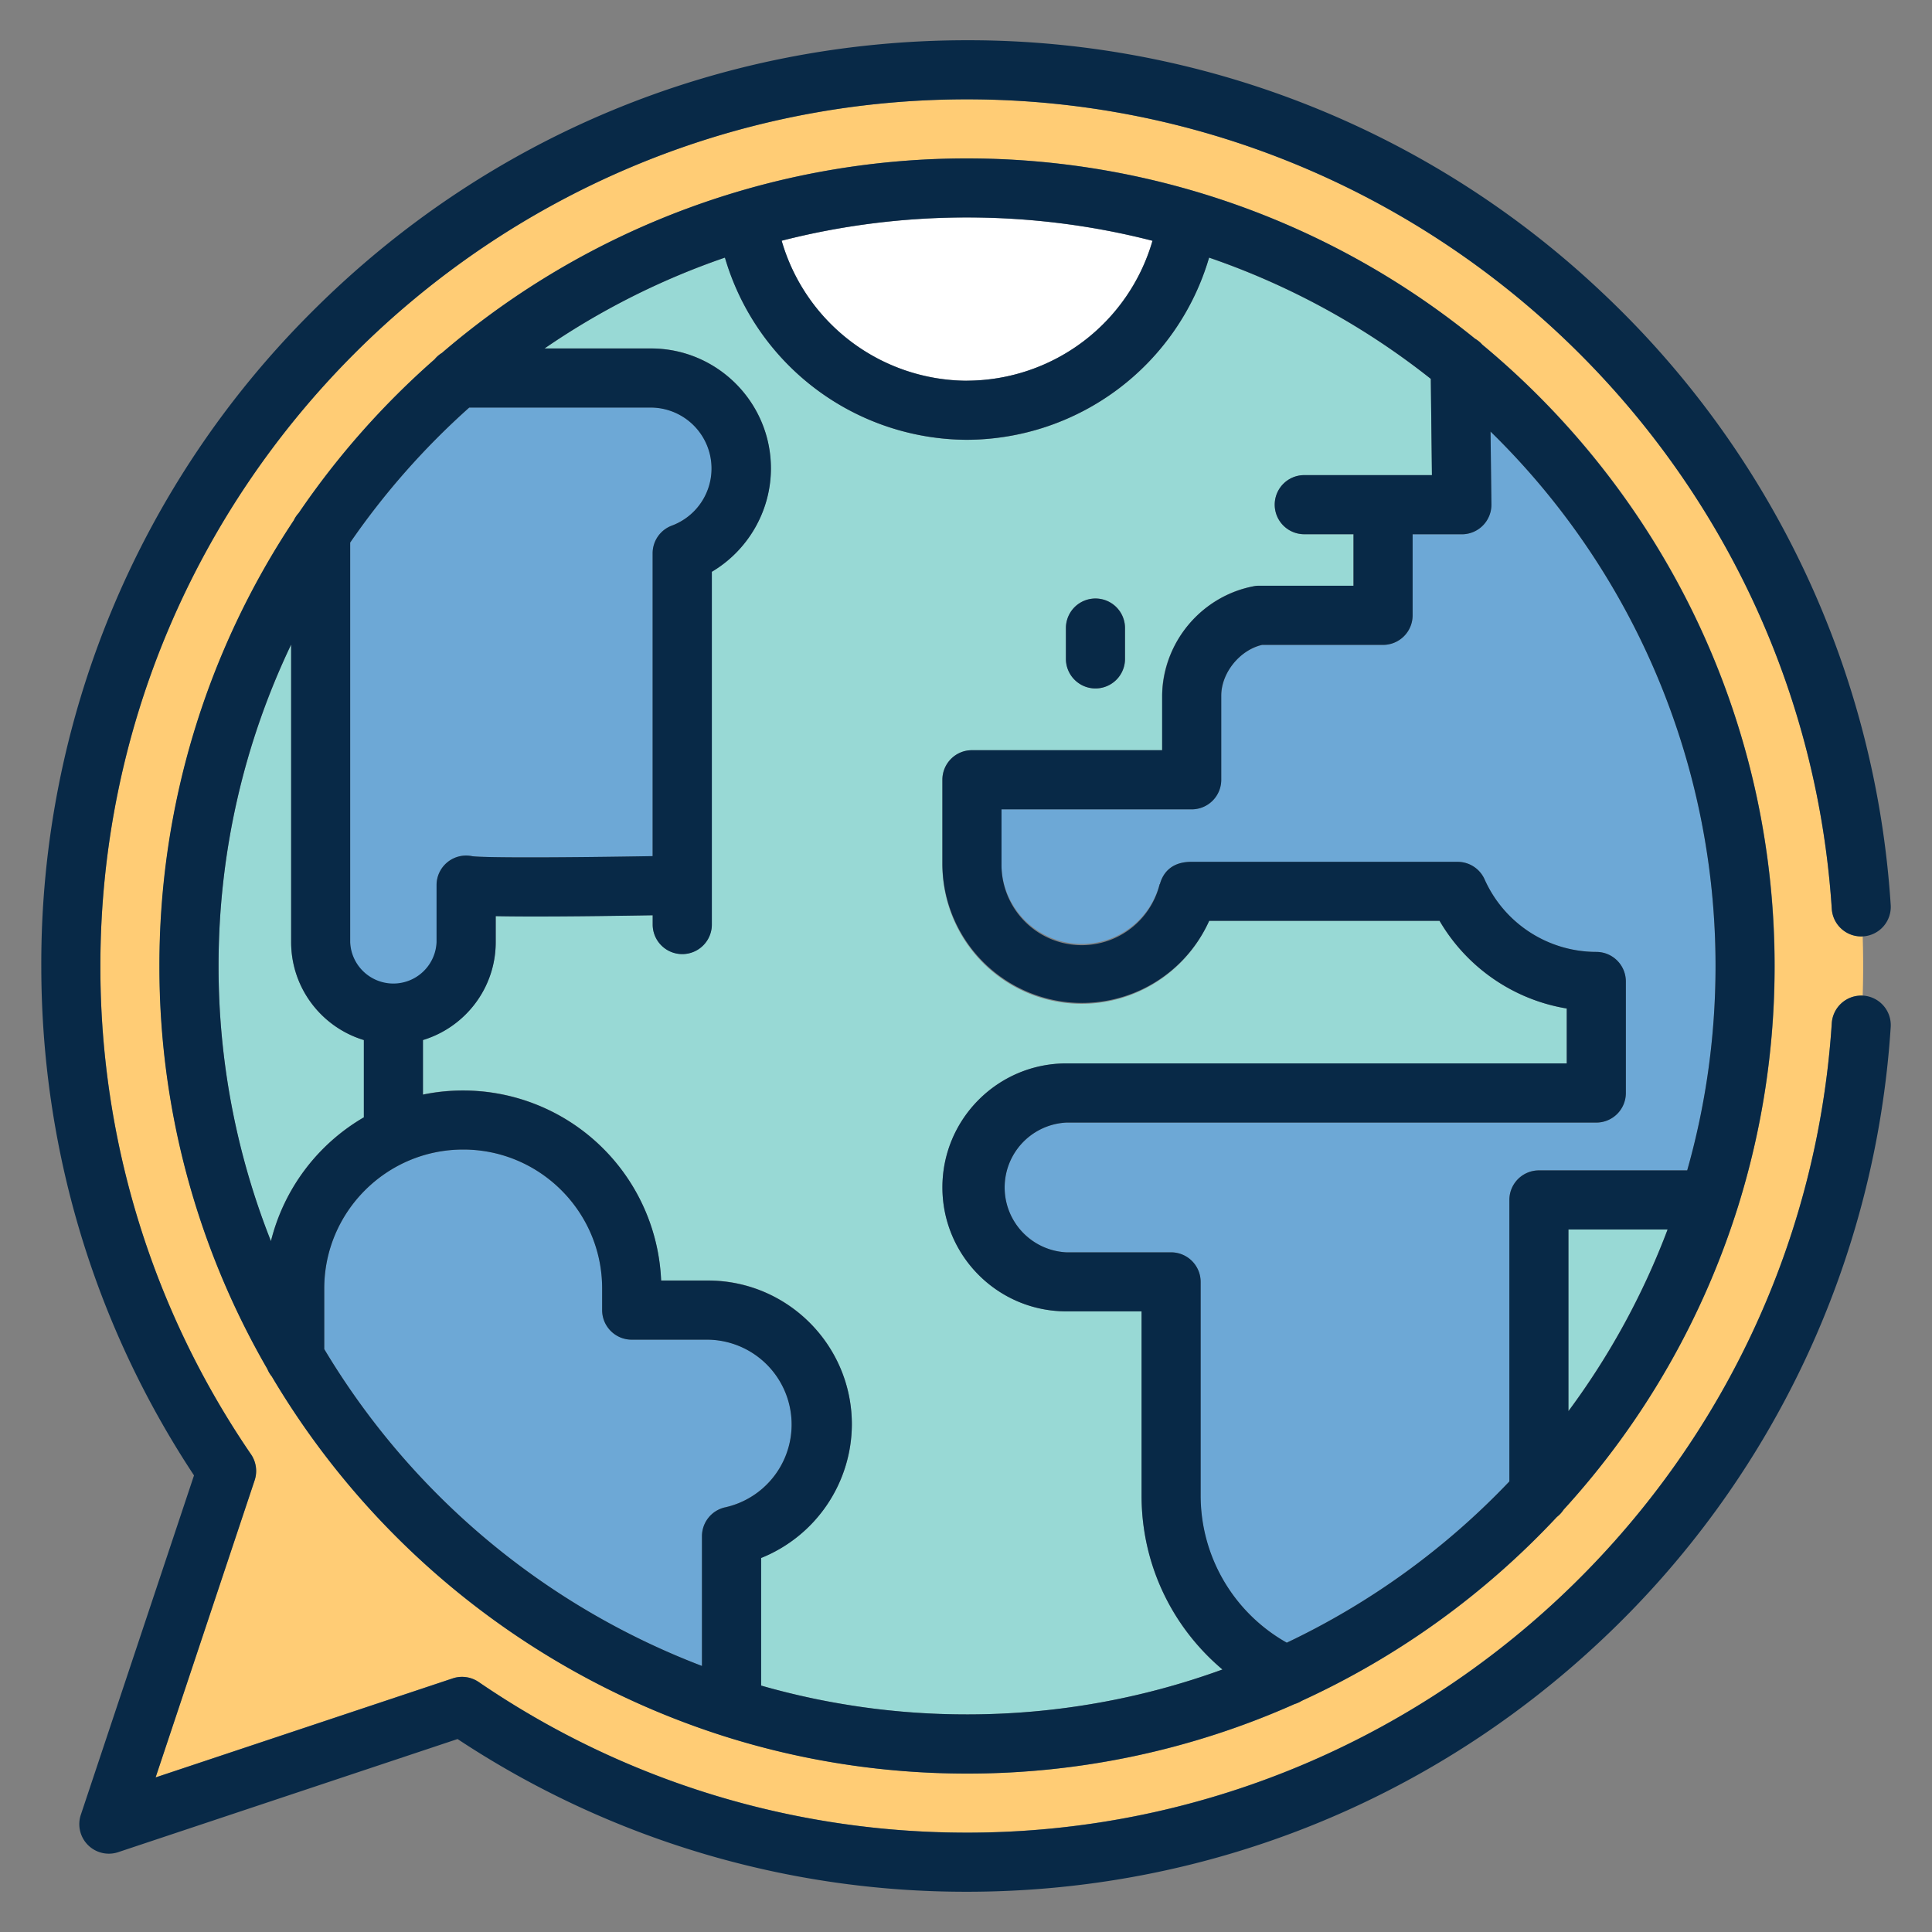 <svg width="24" height="24" fill="none" xmlns="http://www.w3.org/2000/svg">
  <rect width="100%" height="100%" fill="#808080" stroke="none"/>
  <defs/>
  <path d="M4.52 13.88v-.96a1.273 1.273 0 01-.904-1.216V8.009A9.242 9.242 0 002.715 12c0 1.206.23 2.36.65 3.418A2.468 2.468 0 014.52 13.88zM19.482 15.273v2.257a9.29 9.29 0 001.233-2.257h-1.233zM15.186 20.74a2.812 2.812 0 01-1.005-2.16V16.29h-.934c-.85 0-1.54-.69-1.54-1.54 0-.85.69-1.54 1.54-1.54h6.215v-.682a2.259 2.259 0 01-1.58-1.089H15.02a1.731 1.731 0 01-3.314-.706V9.687c0-.203.165-.367.367-.367h2.363v-.682c0-.652.503-1.247 1.145-1.356a.368.368 0 01.062-.005h1.17v-.64h-.611a.367.367 0 010-.734h1.586l-.014-1.196a9.29 9.29 0 00-2.755-1.506 3.145 3.145 0 01-3.006 2.263A3.145 3.145 0 019.006 3.2a9.275 9.275 0 00-2.24 1.128h1.32c.822 0 1.49.668 1.49 1.49 0 .531-.286 1.02-.734 1.284v4.382a.367.367 0 01-.734 0v-.115c-.897.015-1.548.02-1.95.01v.324c0 .573-.382 1.058-.904 1.216v.677a2.463 2.463 0 012.958 2.31h.583c.985 0 1.787.802 1.787 1.787 0 .738-.46 1.394-1.127 1.66v1.586a9.274 9.274 0 002.558.358 9.255 9.255 0 003.173-.558zM13.242 7.802a.367.367 0 11.734 0v.383a.367.367 0 01-.734 0v-.383z" fill="#98D9D5"/>
  <path d="M18.75 18.403v-3.497c0-.203.163-.367.366-.367h1.843c.229-.807.352-1.659.352-2.539a9.27 9.27 0 00-2.795-6.639l.01.904a.367.367 0 01-.367.372h-.611v1.007a.367.367 0 01-.367.367h-1.503a.685.685 0 00-.508.627v1.049a.367.367 0 01-.367.367H12.44v.68a.999.999 0 001.965.248h.003c.03-.108.118-.276.39-.276h3.308c.145 0 .276.085.335.217.245.548.79.902 1.388.902.203 0 .367.164.367.367v1.386a.367.367 0 01-.367.367h-6.582a.807.807 0 000 1.612h1.3c.203 0 .367.165.367.367v2.656c0 .76.406 1.445 1.07 1.826a9.341 9.341 0 002.765-2.003z" fill="#6DA8D6"/>
  <path d="M9.71 2.991a2.407 2.407 0 002.303 1.738 2.407 2.407 0 002.303-1.738 9.284 9.284 0 00-2.303-.289c-.795 0-1.566.1-2.303.289z" fill="#fff"/>
  <path d="M8.72 20.695v-1.612c0-.174.122-.324.292-.36a1.054 1.054 0 00-.217-2.082h-.948a.367.367 0 01-.367-.366v-.27c0-.951-.774-1.725-1.726-1.725-.951 0-1.726.774-1.726 1.726v.753a9.351 9.351 0 004.692 3.936zM4.887 12.24c.296 0 .537-.24.537-.537v-.708a.367.367 0 01.443-.359c.167.022 1.209.017 2.241 0V6.872c0-.154.096-.291.24-.344a.757.757 0 00-.262-1.466H5.83A9.371 9.371 0 004.35 6.74v4.963c0 .296.241.537.537.537z" fill="#6DA8D6"/>
  <path d="M22.755 11.29C22.388 5.65 17.67 1.234 12.013 1.234 6.077 1.234 1.247 6.064 1.247 12c0 2.177.647 4.275 1.871 6.066a.367.367 0 01.045.323l-1.23 3.69 3.69-1.23a.367.367 0 01.324.046 10.707 10.707 0 006.066 1.87c5.656 0 10.375-4.416 10.742-10.055a.367.367 0 01.384-.342 11.52 11.52 0 000-.736.367.367 0 01-.384-.342zm-3.333 7.466a.371.371 0 01-.081.088 10.08 10.08 0 01-3.17 2.284.37.37 0 01-.087.04 9.974 9.974 0 01-4.071.864 10 10 0 01-3.07-.482 10.08 10.08 0 01-5.566-4.452.367.367 0 01-.055-.092A9.97 9.97 0 011.982 12c0-2.045.615-3.948 1.67-5.536a.367.367 0 01.06-.092A10.113 10.113 0 015.4 4.463a.368.368 0 01.091-.08 10.024 10.024 0 013.717-2.015c.89-.26 1.832-.4 2.805-.4a10.002 10.002 0 016.31 2.24c.034.019.065.044.09.073a10.015 10.015 0 013.178 10.704 10.036 10.036 0 01-2.17 3.771z" fill="#FFCC75"/>
  <path d="M22.044 12c0-3.1-1.414-5.877-3.631-7.719a.366.366 0 00-.09-.074 10.015 10.015 0 00-6.31-2.239A10.002 10.002 0 005.49 4.384a.368.368 0 00-.092.08 10.11 10.11 0 00-1.687 1.908.365.365 0 00-.062.092A9.973 9.973 0 001.98 12a9.97 9.97 0 001.341 5.006.365.365 0 00.055.093 10.081 10.081 0 005.628 4.472c.95.3 1.96.461 3.008.461a9.974 9.974 0 004.07-.864.37.37 0 00.089-.04 10.079 10.079 0 003.169-2.284.368.368 0 00.082-.088 10.035 10.035 0 002.169-3.77A9.996 9.996 0 0022.044 12zM12.012 4.73A2.407 2.407 0 019.71 2.99a9.282 9.282 0 012.303-.289c.795 0 1.567.1 2.304.29a2.407 2.407 0 01-2.304 1.738zM4.028 16.006c0-.952.774-1.726 1.726-1.726s1.726.774 1.726 1.726v.269c0 .202.164.367.367.367h.948a1.054 1.054 0 01.217 2.082.367.367 0 00-.292.36v1.611a9.35 9.35 0 01-4.692-3.936v-.753zm1.8-10.943h2.257a.757.757 0 01.262 1.466.367.367 0 00-.24.344v3.762c-1.032.018-2.074.023-2.241.001a.367.367 0 00-.443.36v.708a.537.537 0 01-1.073 0V6.74a9.37 9.37 0 011.479-1.677zM3.617 8.009v3.695c0 .573.381 1.058.903 1.216v.96a2.468 2.468 0 00-1.154 1.538A9.25 9.25 0 012.715 12c0-1.428.323-2.78.9-3.99zm5.838 11.345a1.796 1.796 0 001.127-1.66c0-.985-.801-1.786-1.786-1.786h-.583a2.463 2.463 0 00-2.959-2.31v-.678c.522-.158.904-.643.904-1.216v-.323c.402.008 1.054.004 1.95-.011v.115a.367.367 0 00.735 0V7.103c.447-.265.734-.753.734-1.284 0-.822-.67-1.49-1.49-1.49H6.764A9.273 9.273 0 019.005 3.2a3.145 3.145 0 003.007 2.263A3.146 3.146 0 0015.02 3.2a9.29 9.29 0 012.754 1.506l.014 1.196h-1.586a.367.367 0 000 .734h.612v.64h-1.17a.368.368 0 00-.062.005 1.406 1.406 0 00-1.145 1.356v.682h-2.363a.367.367 0 00-.367.367v1.047a1.734 1.734 0 003.314.706h2.862c.339.58.92.98 1.58 1.089v.682h-6.216c-.85 0-1.54.69-1.54 1.54 0 .85.69 1.54 1.54 1.54h.934v2.289c0 .848.373 1.626 1.005 2.16-.99.36-2.059.558-3.173.558a9.274 9.274 0 01-2.558-.358v-1.586zm6.53 1.052a2.098 2.098 0 01-1.07-1.826v-2.656a.367.367 0 00-.367-.367h-1.301a.807.807 0 010-1.612h6.583a.367.367 0 00.367-.367v-1.386a.367.367 0 00-.367-.367 1.521 1.521 0 01-1.388-.902.367.367 0 00-.335-.217h-3.308c-.272 0-.361.168-.39.277h-.003a.997.997 0 01-1.965-.249v-.68h2.363a.367.367 0 00.367-.367v-1.05c0-.279.234-.565.507-.626h1.503a.367.367 0 00.367-.367V6.637h.612a.367.367 0 00.367-.372l-.011-.904a9.27 9.27 0 012.795 6.64c0 .879-.123 1.73-.352 2.538h-1.842a.367.367 0 00-.367.367v3.497a9.346 9.346 0 01-2.765 2.003zm3.499-5.133h1.232a9.291 9.291 0 01-1.232 2.257v-2.257z" fill="#082947"/>
  <path d="M13.608 8.552a.367.367 0 00.367-.367v-.383a.367.367 0 00-.734 0v.383c0 .202.165.367.367.367z" fill="#082947"/>
  <path d="M23.145 12.368h-.006a.367.367 0 00-.384.342c-.367 5.639-5.086 10.056-10.742 10.056-2.178 0-4.275-.647-6.066-1.871a.367.367 0 00-.324-.045l-3.69 1.23 1.23-3.69a.367.367 0 00-.045-.324A10.707 10.707 0 011.247 12c0-5.936 4.83-10.766 10.766-10.766 5.656 0 10.375 4.417 10.742 10.056.013.2.184.353.384.342h.006a.367.367 0 00.342-.39 11.453 11.453 0 00-3.597-7.62A11.454 11.454 0 0012.013.5C8.94.5 6.053 1.696 3.88 3.868A11.425 11.425 0 00.513 12c0 2.264.655 4.448 1.897 6.328l-1.406 4.216a.367.367 0 00.465.464l4.215-1.405a11.437 11.437 0 006.329 1.897c2.94 0 5.737-1.109 7.877-3.122a11.453 11.453 0 003.597-7.62.367.367 0 00-.342-.39z" fill="#082947"/>
</svg>
